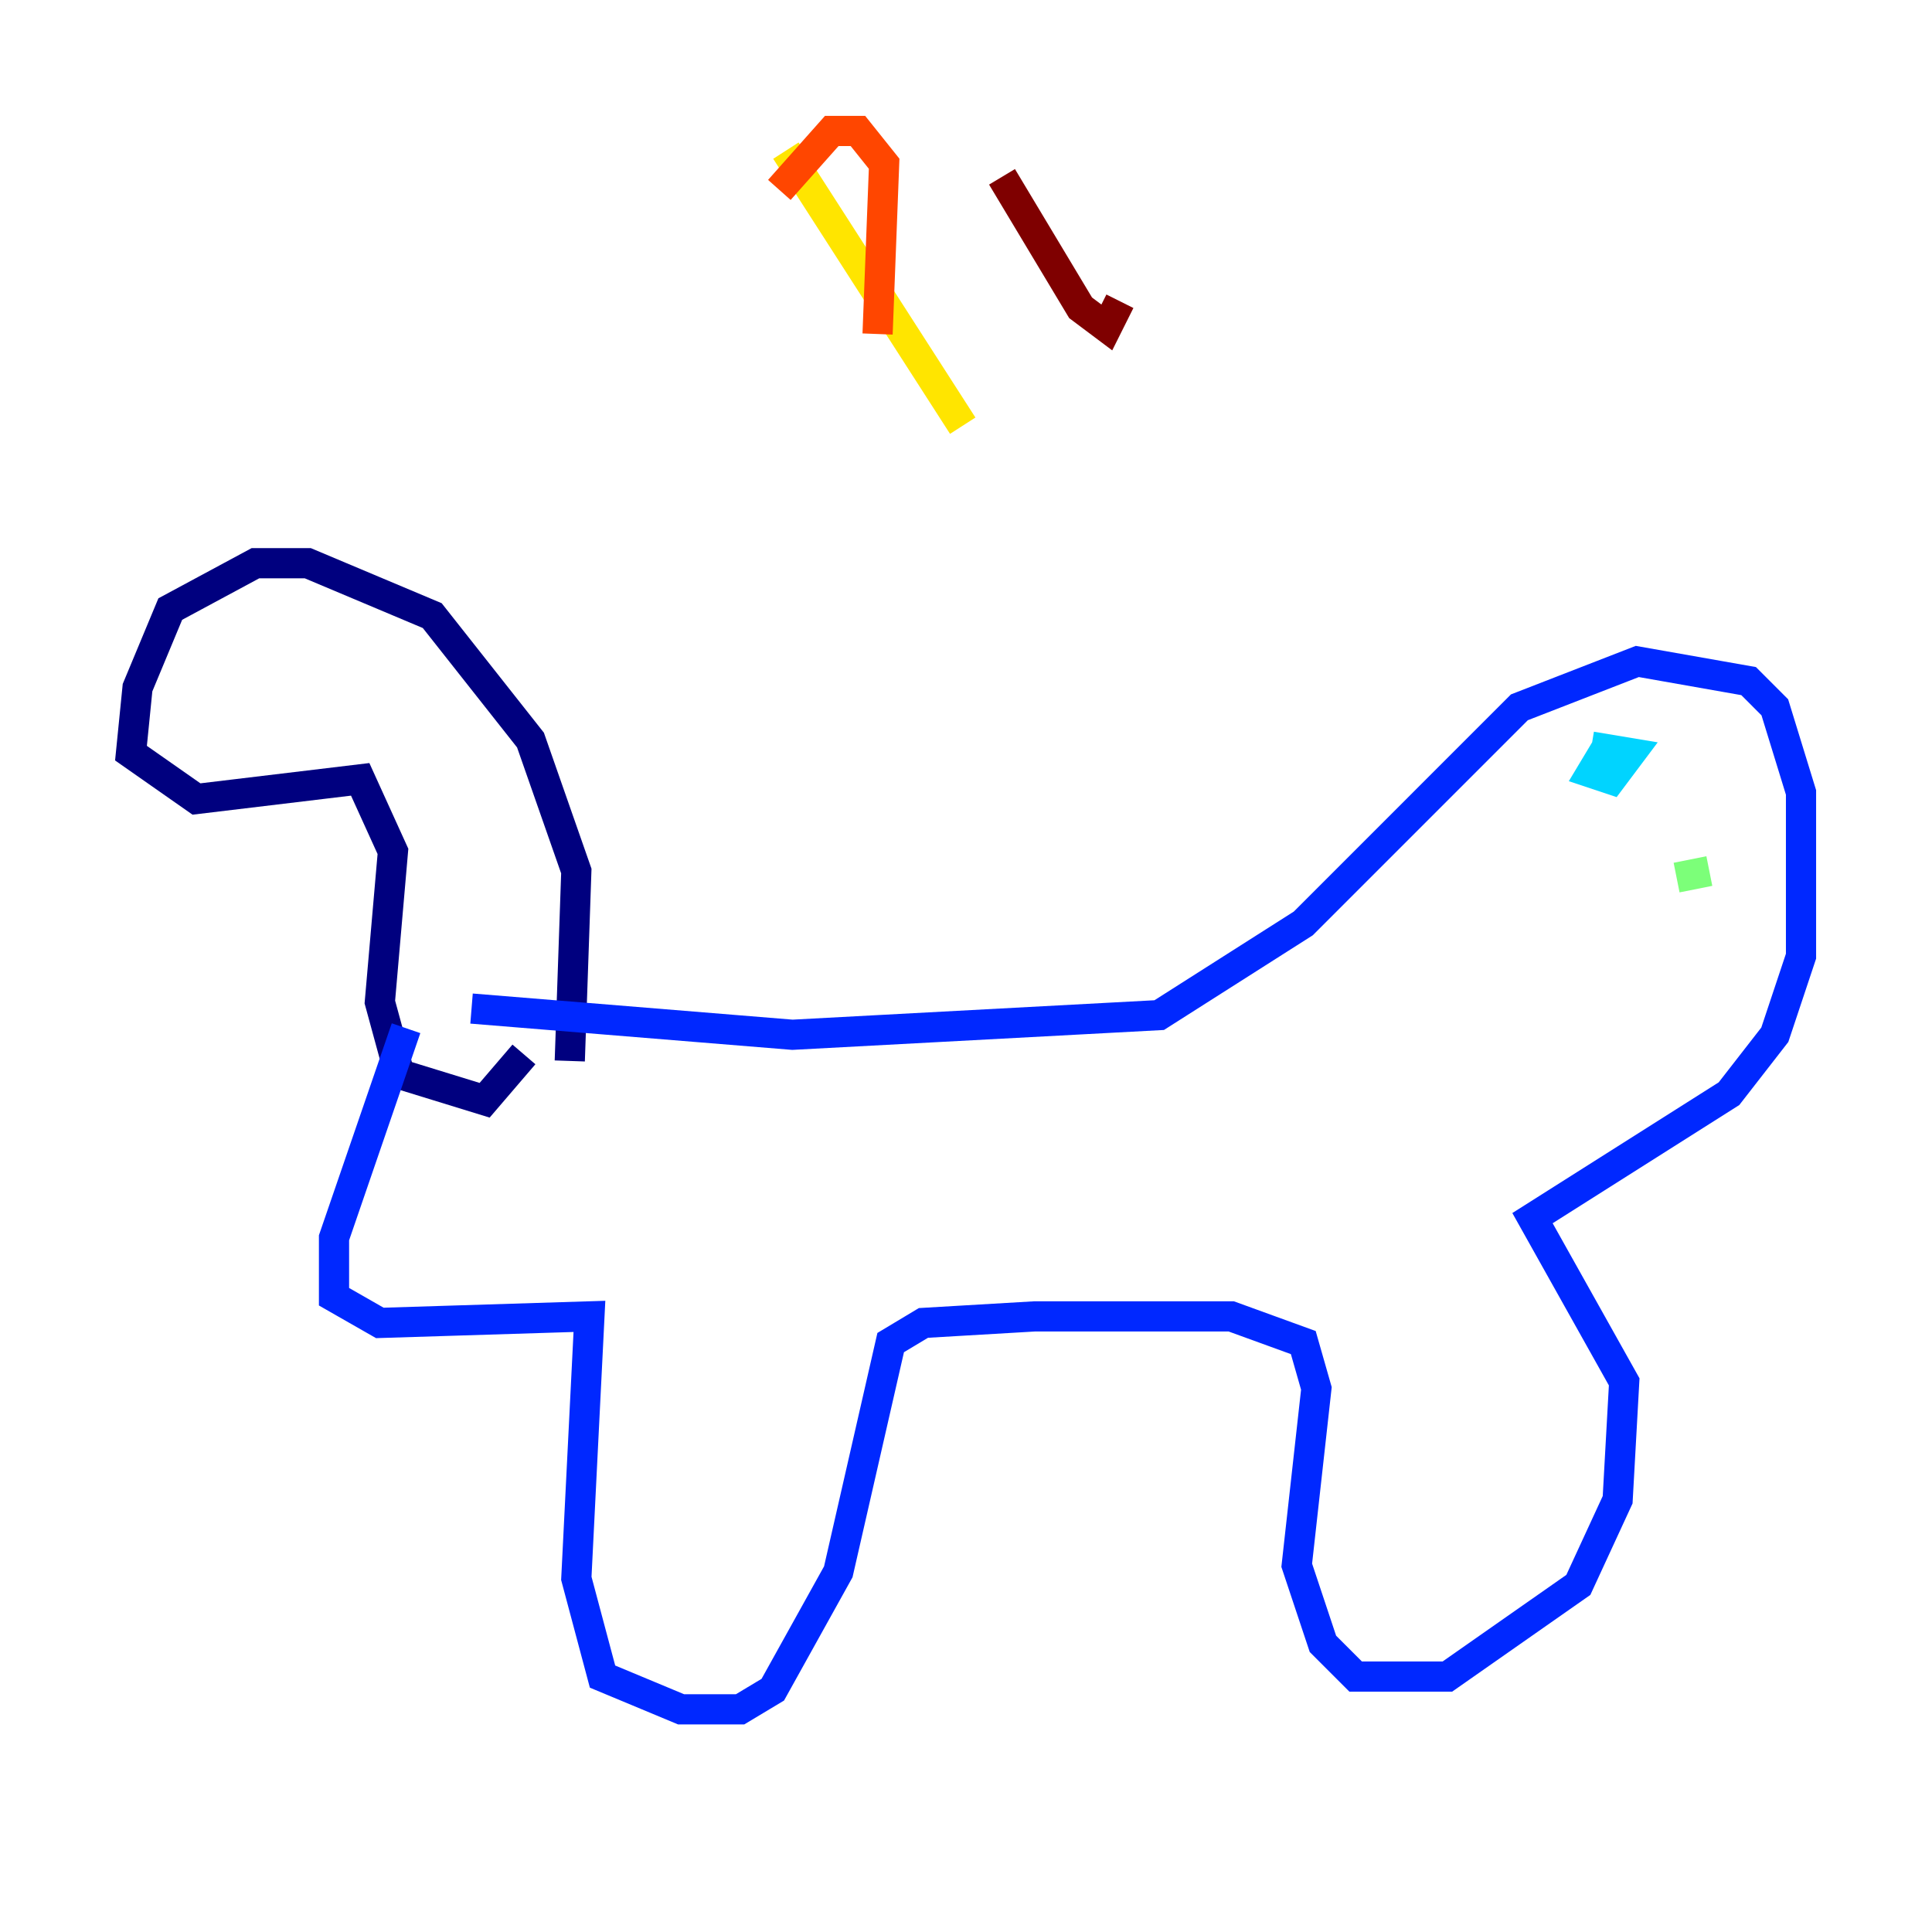 <?xml version="1.0" encoding="utf-8" ?>
<svg baseProfile="tiny" height="128" version="1.2" viewBox="0,0,128,128" width="128" xmlns="http://www.w3.org/2000/svg" xmlns:ev="http://www.w3.org/2001/xml-events" xmlns:xlink="http://www.w3.org/1999/xlink"><defs /><polyline fill="none" points="37.749,70.291 38.183,57.709 35.146,49.031 28.637,40.786 20.393,37.315 16.922,37.315 11.281,40.352 9.112,45.559 8.678,49.898 13.017,52.936 23.864,51.634 26.034,56.407 25.166,66.386 26.468,71.159 32.108,72.895 34.712,69.858" stroke="#00007f" stroke-width="2" /><polyline fill="none" points="26.902,68.122 22.129,82.007 22.129,85.912 25.166,87.647 39.051,87.214 38.183,104.57 39.919,111.078 45.125,113.248 49.031,113.248 51.2,111.946 55.539,104.136 59.01,88.949 61.18,87.647 68.556,87.214 81.573,87.214 86.346,88.949 87.214,91.986 85.912,103.702 87.647,108.909 89.817,111.078 95.891,111.078 104.57,105.003 107.173,99.363 107.607,91.552 101.532,80.705 114.549,72.461 117.586,68.556 119.322,63.349 119.322,52.502 117.586,46.861 115.851,45.125 108.475,43.824 100.664,46.861 86.346,61.18 76.8,67.254 52.502,68.556 31.241,66.82" stroke="#0028ff" stroke-width="2" /><polyline fill="none" points="106.739,49.031 105.437,51.2 106.739,51.634 108.041,49.898 105.437,49.464" stroke="#00d4ff" stroke-width="2" /><polyline fill="none" points="111.078,58.142 113.248,57.709" stroke="#7cff79" stroke-width="2" /><polyline fill="none" points="52.068,9.98 63.783,28.203" stroke="#ffe500" stroke-width="2" /><polyline fill="none" points="51.634,12.583 55.105,8.678 56.841,8.678 58.576,10.848 58.142,22.129" stroke="#ff4600" stroke-width="2" /><polyline fill="none" points="66.386,11.715 71.593,20.393 73.329,21.695 74.197,19.959" stroke="#7f0000" stroke-width="2" /></svg>